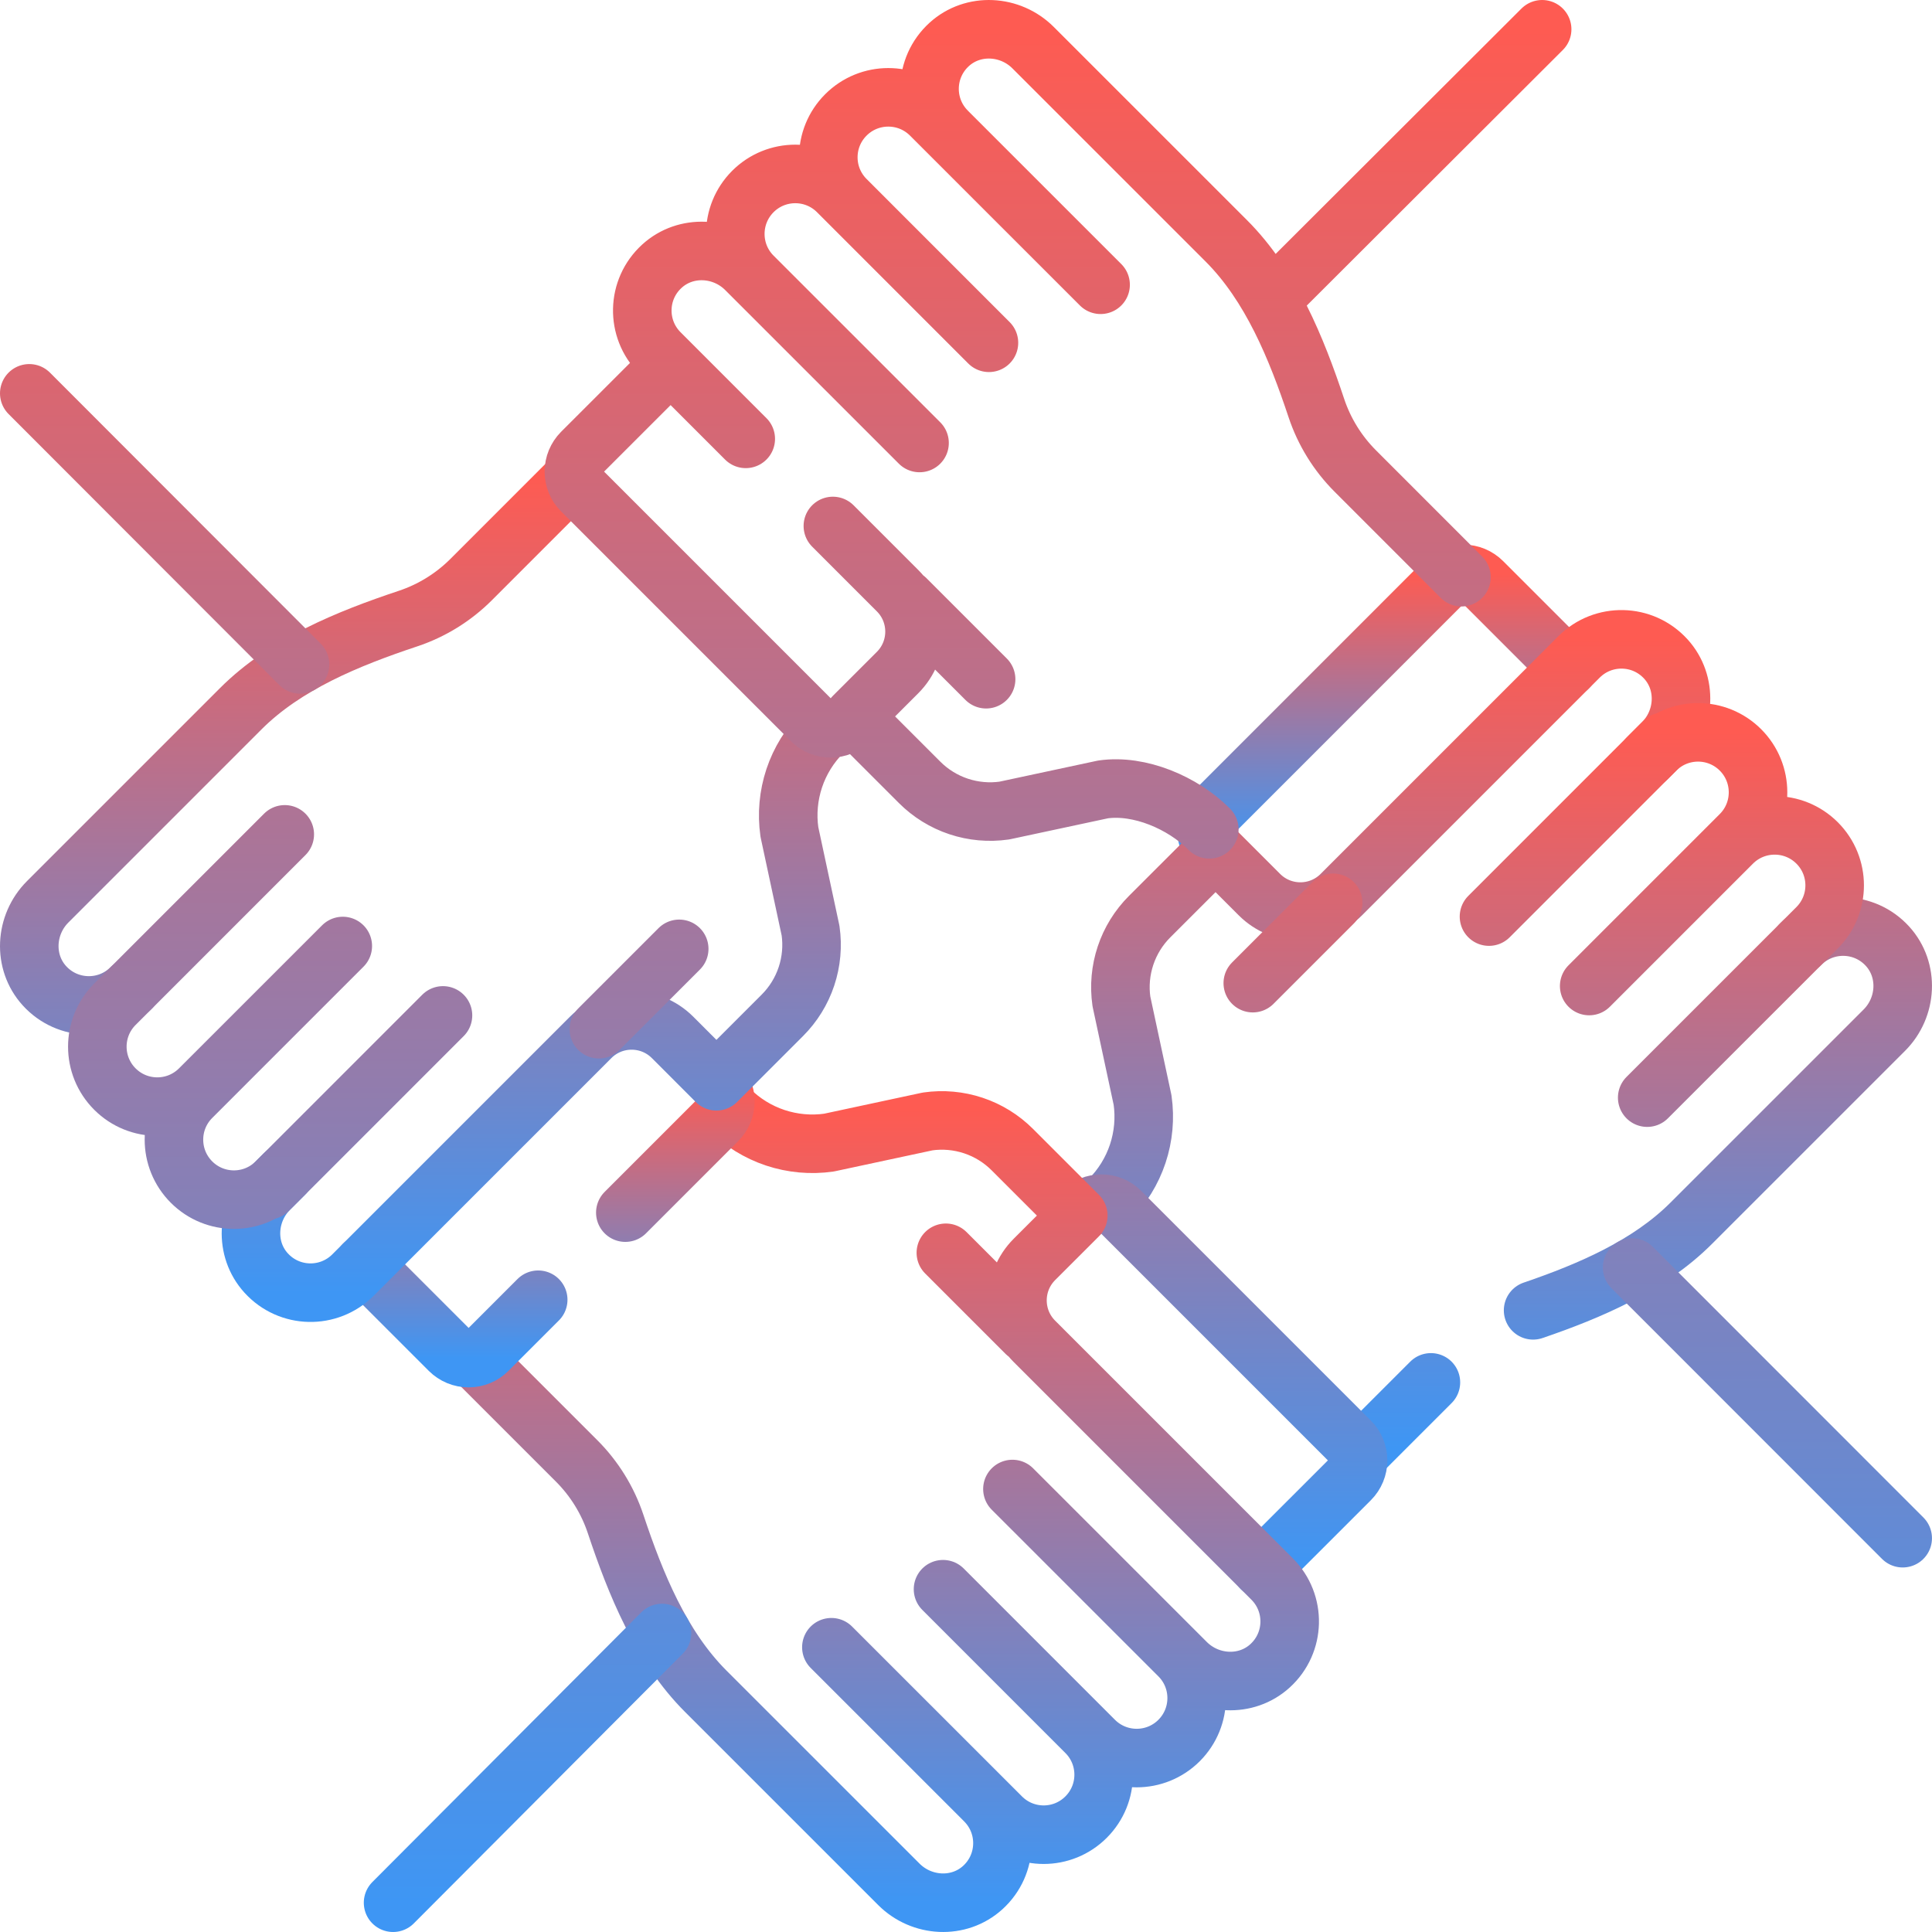 <svg width="66" height="66" viewBox="0 0 66 66" fill="none" xmlns="http://www.w3.org/2000/svg">
<path d="M41.49 29.028C41.404 28.942 41.336 28.84 41.29 28.728C41.243 28.616 41.219 28.496 41.219 28.375C41.219 28.254 41.243 28.134 41.29 28.021C41.336 27.909 41.404 27.808 41.49 27.722L49.336 19.875C49.422 19.79 49.524 19.722 49.636 19.675C49.748 19.629 49.868 19.605 49.989 19.605C50.111 19.605 50.231 19.629 50.343 19.675C50.455 19.722 50.557 19.79 50.642 19.875L53.575 22.808" stroke="url(#paint0_linear_1_459)" stroke-width="2" stroke-miterlimit="10" stroke-linecap="round" stroke-linejoin="round"/>
<path d="M56.279 25.898L56.798 25.379C57.578 24.599 57.65 23.329 56.908 22.513C56.115 21.641 54.765 21.618 53.942 22.441L45.822 30.561C45.049 31.334 43.796 31.334 43.023 30.561L41.525 29.063L39.272 31.315C38.898 31.689 38.616 32.145 38.449 32.647C38.282 33.149 38.234 33.683 38.309 34.207L39.032 37.58C39.12 38.196 39.063 38.824 38.867 39.414C38.67 40.004 38.339 40.54 37.899 40.98M52.373 44.763C54.323 44.096 56.325 43.238 57.773 41.79L64.372 35.192C65.152 34.411 65.223 33.141 64.481 32.325C63.688 31.454 62.338 31.43 61.515 32.253M46.646 49.46L48.882 47.224" stroke="url(#paint1_linear_1_459)" stroke-width="2" stroke-miterlimit="10" stroke-linecap="round" stroke-linejoin="round"/>
<path d="M50.866 31.312L56.559 25.618C57.359 24.818 58.657 24.818 59.457 25.618C60.257 26.419 60.257 27.716 59.457 28.516L58.288 29.685M58.942 34.826L62.075 31.694C62.875 30.893 62.875 29.596 62.075 28.796C61.274 27.996 59.977 27.996 59.177 28.796L54.289 33.684M56.839 25.338L56.279 25.898M61.185 32.583L56.271 37.497M45.542 30.841L42.797 33.586M36.971 41.389C37.057 41.303 37.159 41.235 37.271 41.189C37.383 41.142 37.503 41.119 37.624 41.119C37.745 41.119 37.866 41.142 37.978 41.189C38.09 41.235 38.191 41.303 38.277 41.389L46.124 49.236C46.21 49.322 46.278 49.423 46.324 49.535C46.37 49.647 46.394 49.767 46.394 49.889C46.394 50.01 46.37 50.13 46.324 50.242C46.278 50.354 46.21 50.456 46.124 50.542L43.09 53.575" stroke="url(#paint2_linear_1_459)" stroke-width="2" stroke-miterlimit="10" stroke-linecap="round" stroke-linejoin="round"/>
<path d="M24.918 37.9C25.358 38.34 25.894 38.671 26.484 38.868C27.075 39.064 27.702 39.121 28.318 39.033L31.692 38.31C32.215 38.235 32.749 38.283 33.251 38.45C33.753 38.617 34.209 38.899 34.583 39.273L36.836 41.526L35.337 43.024C34.565 43.797 34.565 45.05 35.337 45.822L43.458 53.942C44.281 54.766 44.257 56.115 43.386 56.908C42.57 57.651 41.299 57.579 40.519 56.799L40 56.28L40.56 56.84M16.19 46.399L19.7 49.908C20.304 50.513 20.76 51.25 21.03 52.061C21.712 54.108 22.582 56.248 24.108 57.774L30.707 64.372C31.487 65.152 32.757 65.224 33.573 64.482C34.445 63.689 34.468 62.339 33.645 61.516M34.586 50.867L40.28 56.56C41.08 57.36 41.08 58.657 40.28 59.458C39.48 60.258 38.182 60.258 37.382 59.458L36.213 58.289M31.073 58.943L34.205 62.075C35.005 62.876 36.302 62.876 37.102 62.075C37.903 61.275 37.903 59.978 37.102 59.178L32.215 54.29M33.316 61.186L28.401 56.272M35.057 45.542L32.312 42.797" stroke="url(#paint3_linear_1_459)" stroke-width="2" stroke-miterlimit="10" stroke-linecap="round" stroke-linejoin="round"/>
<path d="M18.386 44.401L16.662 46.125C16.577 46.21 16.475 46.278 16.363 46.325C16.251 46.371 16.131 46.395 16.009 46.395C15.888 46.395 15.768 46.371 15.656 46.325C15.544 46.278 15.442 46.21 15.356 46.125L12.424 43.193M24.509 36.972C24.595 37.058 24.663 37.16 24.709 37.272C24.756 37.384 24.779 37.504 24.779 37.625C24.779 37.746 24.756 37.866 24.709 37.978C24.663 38.09 24.595 38.192 24.509 38.278L21.362 41.425" stroke="url(#paint4_linear_1_459)" stroke-width="2" stroke-miterlimit="10" stroke-linecap="round" stroke-linejoin="round"/>
<path d="M9.72 40.102L9.201 40.621C8.421 41.401 8.349 42.672 9.092 43.488C9.884 44.359 11.234 44.383 12.058 43.559L20.178 35.439C20.95 34.666 22.203 34.666 22.976 35.439L24.474 36.938L26.727 34.685C27.101 34.311 27.383 33.855 27.55 33.353C27.717 32.851 27.765 32.317 27.69 31.793L26.967 28.42C26.879 27.804 26.936 27.176 27.132 26.586C27.329 25.996 27.66 25.46 28.1 25.02M19.605 16.288L16.092 19.802C15.487 20.406 14.75 20.862 13.939 21.132C11.892 21.814 9.752 22.684 8.226 24.21L1.628 30.808C0.848 31.589 0.776 32.859 1.518 33.675C2.311 34.547 3.661 34.57 4.484 33.747" stroke="url(#paint5_linear_1_459)" stroke-width="2" stroke-miterlimit="10" stroke-linecap="round" stroke-linejoin="round"/>
<path d="M15.133 34.688L9.44 40.382C8.64 41.182 7.343 41.182 6.543 40.382C5.742 39.581 5.742 38.284 6.543 37.484L7.712 36.315M7.057 31.174L3.925 34.307C3.125 35.107 3.125 36.404 3.925 37.204C4.725 38.004 6.022 38.004 6.822 37.204L11.71 32.317M9.16 40.661L9.72 40.102M4.814 33.418L9.728 28.503M20.458 35.159L23.203 32.414M29.028 24.611C28.942 24.697 28.84 24.765 28.729 24.811C28.616 24.858 28.496 24.881 28.375 24.881C28.254 24.881 28.134 24.858 28.022 24.811C27.91 24.765 27.808 24.697 27.722 24.611L19.875 16.764C19.79 16.679 19.722 16.577 19.675 16.465C19.629 16.353 19.605 16.233 19.605 16.111C19.605 15.99 19.629 15.87 19.675 15.758C19.722 15.646 19.79 15.544 19.875 15.458L22.678 12.656M52.682 1L43.724 9.942M49.925 19.718L46.3 16.092C45.695 15.487 45.239 14.75 44.969 13.939C44.287 11.892 43.417 9.752 41.891 8.226L35.292 1.628C34.512 0.848 33.242 0.776 32.426 1.518C31.555 2.311 31.531 3.661 32.354 4.484M28.452 17.968L30.662 20.178C31.435 20.951 31.435 22.203 30.662 22.976L29.163 24.474L31.416 26.727C31.79 27.101 32.246 27.383 32.748 27.55C33.25 27.717 33.784 27.765 34.308 27.69L37.681 26.968C38.93 26.789 40.405 27.424 41.297 28.316L41.312 28.331M25.476 14.992L22.542 12.057C21.718 11.234 21.742 9.884 22.613 9.092C23.429 8.349 24.7 8.421 25.48 9.201L25.999 9.72L25.439 9.16M31.413 15.133L25.719 9.44C24.919 8.64 24.919 7.343 25.719 6.542C26.519 5.742 27.817 5.742 28.617 6.542L29.786 7.711M34.926 7.057L31.794 3.925C30.994 3.125 29.697 3.125 28.897 3.925C28.096 4.725 28.096 6.022 28.897 6.822L33.784 11.71M32.683 4.814L37.598 9.728M30.942 20.458L33.687 23.203M64.999 52.547L55.756 43.3M13.428 65L22.615 55.786M1 13.437L10.25 22.697" stroke="url(#paint6_linear_1_459)" stroke-width="2" stroke-miterlimit="10" stroke-linecap="round" stroke-linejoin="round"/>
<defs>
<linearGradient id="paint0_linear_1_459" x1="47.397" y1="19.605" x2="47.397" y2="29.028" gradientUnits="userSpaceOnUse">
<stop stop-color="#FE5B52"/>
<stop offset="1" stop-color="#3E96F4"/>
</linearGradient>
<linearGradient id="paint1_linear_1_459" x1="51.449" y1="21.841" x2="51.449" y2="49.46" gradientUnits="userSpaceOnUse">
<stop stop-color="#FE5B52"/>
<stop offset="1" stop-color="#3E96F4"/>
</linearGradient>
<linearGradient id="paint2_linear_1_459" x1="49.823" y1="25.018" x2="49.823" y2="53.575" gradientUnits="userSpaceOnUse">
<stop stop-color="#FE5B52"/>
<stop offset="1" stop-color="#3E96F4"/>
</linearGradient>
<linearGradient id="paint3_linear_1_459" x1="30.124" y1="37.9" x2="30.124" y2="65" gradientUnits="userSpaceOnUse">
<stop stop-color="#FE5B52"/>
<stop offset="1" stop-color="#3E96F4"/>
</linearGradient>
<linearGradient id="paint4_linear_1_459" x1="18.602" y1="36.972" x2="18.602" y2="46.395" gradientUnits="userSpaceOnUse">
<stop stop-color="#FE5B52"/>
<stop offset="1" stop-color="#3E96F4"/>
</linearGradient>
<linearGradient id="paint5_linear_1_459" x1="14.55" y1="16.288" x2="14.55" y2="44.159" gradientUnits="userSpaceOnUse">
<stop stop-color="#FE5B52"/>
<stop offset="1" stop-color="#3E96F4"/>
</linearGradient>
<linearGradient id="paint6_linear_1_459" x1="33" y1="1" x2="33" y2="65" gradientUnits="userSpaceOnUse">
<stop stop-color="#FE5B52"/>
<stop offset="1" stop-color="#3E96F4"/>
</linearGradient>
</defs>
</svg>
